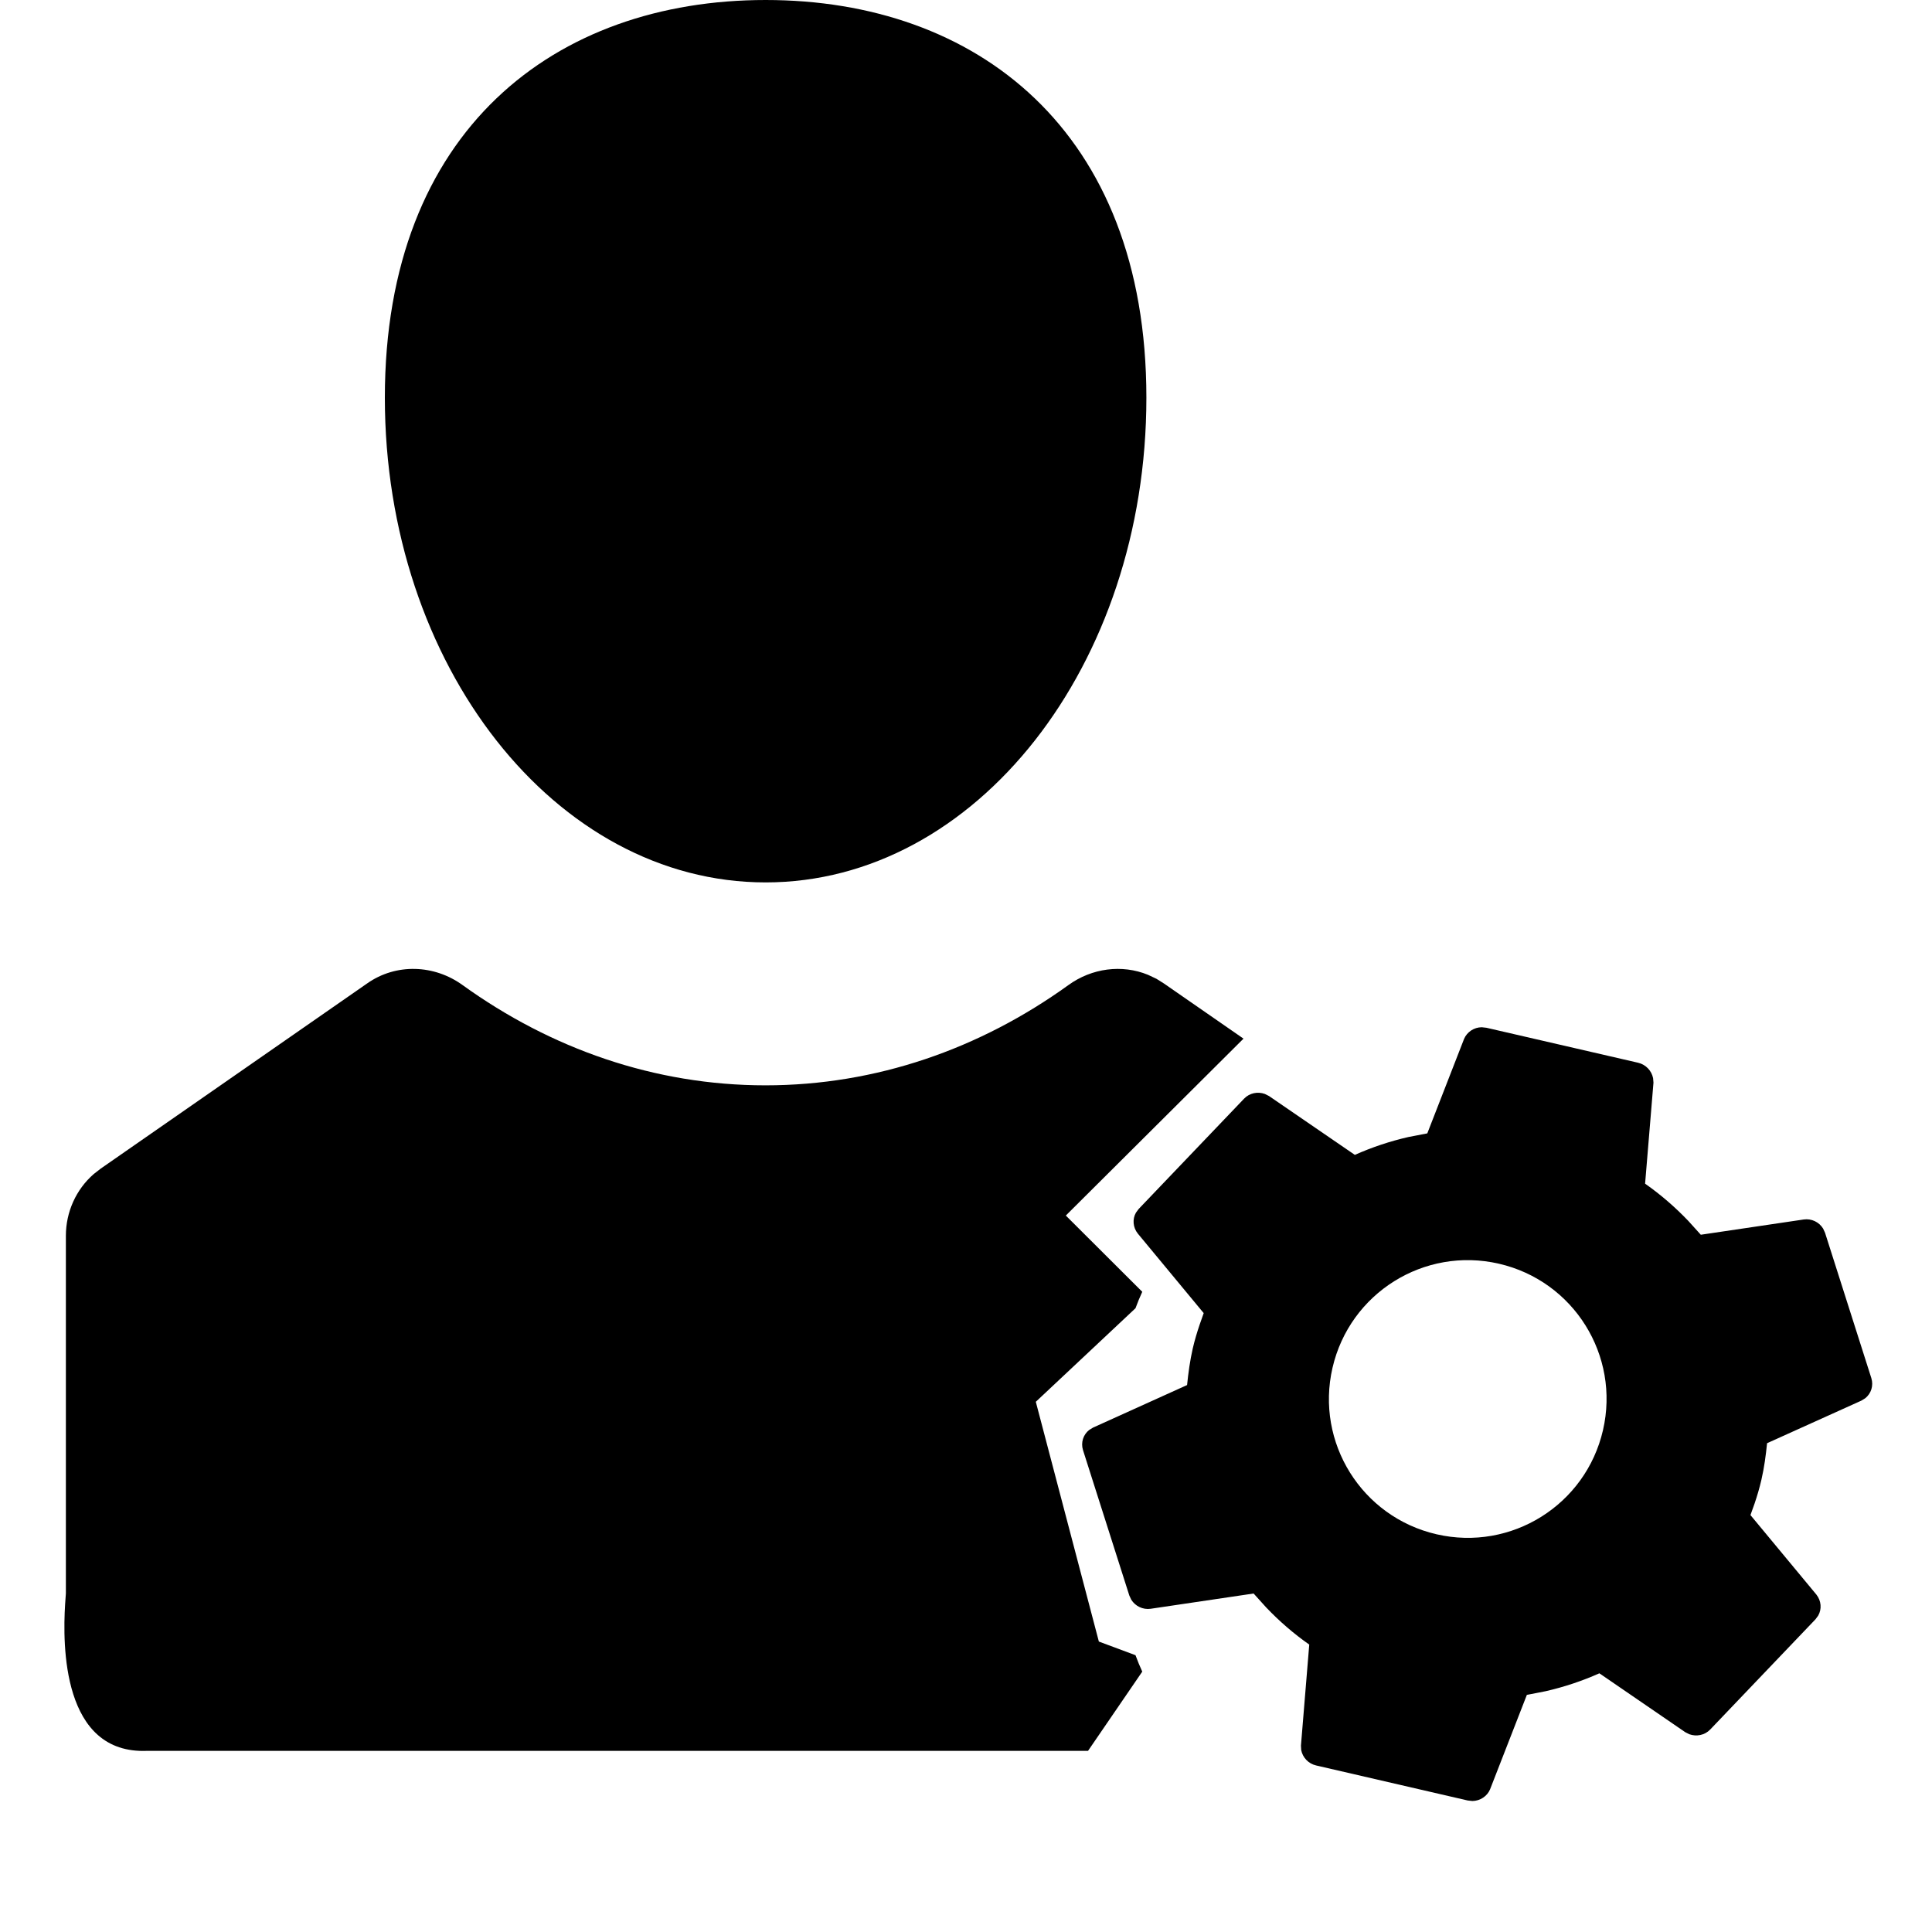 <?xml version="1.0"?>
	<svg xmlns="http://www.w3.org/2000/svg" 
		width="30" 
		height="30" 
		viewbox="0 0 30 30" 
		code="81004" 
		 transform=""
		><path d="M23.008 15.951L23.081 15.959 25.436 16.502C25.559 16.531 25.646 16.628 25.669 16.741L25.675 16.811 25.545 18.38C25.789 18.551 26.012 18.745 26.215 18.957L26.41 19.173 28.009 18.936C28.129 18.919 28.247 18.976 28.309 19.077L28.339 19.142 29.058 21.399C29.095 21.518 29.054 21.64 28.963 21.712L28.903 21.749 27.439 22.41C27.42 22.598 27.395 22.788 27.351 22.978 27.322 23.104 27.286 23.226 27.245 23.347L27.181 23.526 28.205 24.761C28.281 24.857 28.291 24.985 28.233 25.087L28.191 25.144 26.555 26.857C26.47 26.945 26.342 26.969 26.231 26.929L26.168 26.897 24.835 25.983C24.568 26.102 24.289 26.195 24.001 26.261L23.709 26.318 23.138 27.784C23.093 27.892 22.984 27.964 22.864 27.966L22.791 27.958 20.437 27.414C20.314 27.386 20.227 27.288 20.205 27.175L20.201 27.106 20.33 25.537C20.086 25.366 19.863 25.172 19.661 24.96L19.466 24.744 17.867 24.981C17.747 24.998 17.629 24.941 17.566 24.84L17.536 24.775 16.817 22.518C16.78 22.399 16.821 22.277 16.912 22.205L16.972 22.168 18.433 21.507C18.452 21.318 18.478 21.128 18.521 20.939 18.55 20.813 18.587 20.69 18.628 20.569L18.691 20.39 17.668 19.155C17.592 19.06 17.581 18.931 17.639 18.83L17.682 18.772 19.318 17.06C19.403 16.971 19.531 16.947 19.641 16.987L19.705 17.019 21.038 17.933C21.305 17.814 21.583 17.721 21.872 17.655L22.163 17.599 22.734 16.132C22.78 16.024 22.888 15.952 23.008 15.951ZM17.956 15.198L18.071 15.27 19.309 16.128 16.55 18.875 17.737 20.059 17.682 20.185 17.632 20.314 16.084 21.767 17.063 25.49 17.632 25.702 17.682 25.831 17.737 25.957 16.895 27.187 2.289 27.187C0.959 27.246 0.973 25.534 1.011 24.913L1.023 24.742 1.023 19.189C1.023 18.82 1.181 18.469 1.456 18.23L1.564 18.146 5.702 15.27C6.149 14.956 6.741 14.976 7.184 15.297 8.555 16.285 10.166 16.853 11.886 16.853 13.607 16.853 15.218 16.285 16.589 15.297 16.955 15.032 17.421 14.972 17.824 15.136L17.956 15.198 17.956 15.198ZM23.276 19.623C22.115 19.355 20.959 20.078 20.691 21.239 20.423 22.4 21.145 23.556 22.306 23.824 23.467 24.092 24.623 23.369 24.891 22.208 25.159 21.047 24.437 19.891 23.276 19.623ZM11.889 6.33271213e-13C15.154 6.33271213e-13 17.801 2.018 17.801 6.175 17.801 10.332 15.154 13.702 11.889 13.702 8.623 13.702 5.976 10.332 5.976 6.175 5.976 2.018 8.623 6.33271213e-13 11.889 6.33271213e-13Z"/>
	</svg>
	